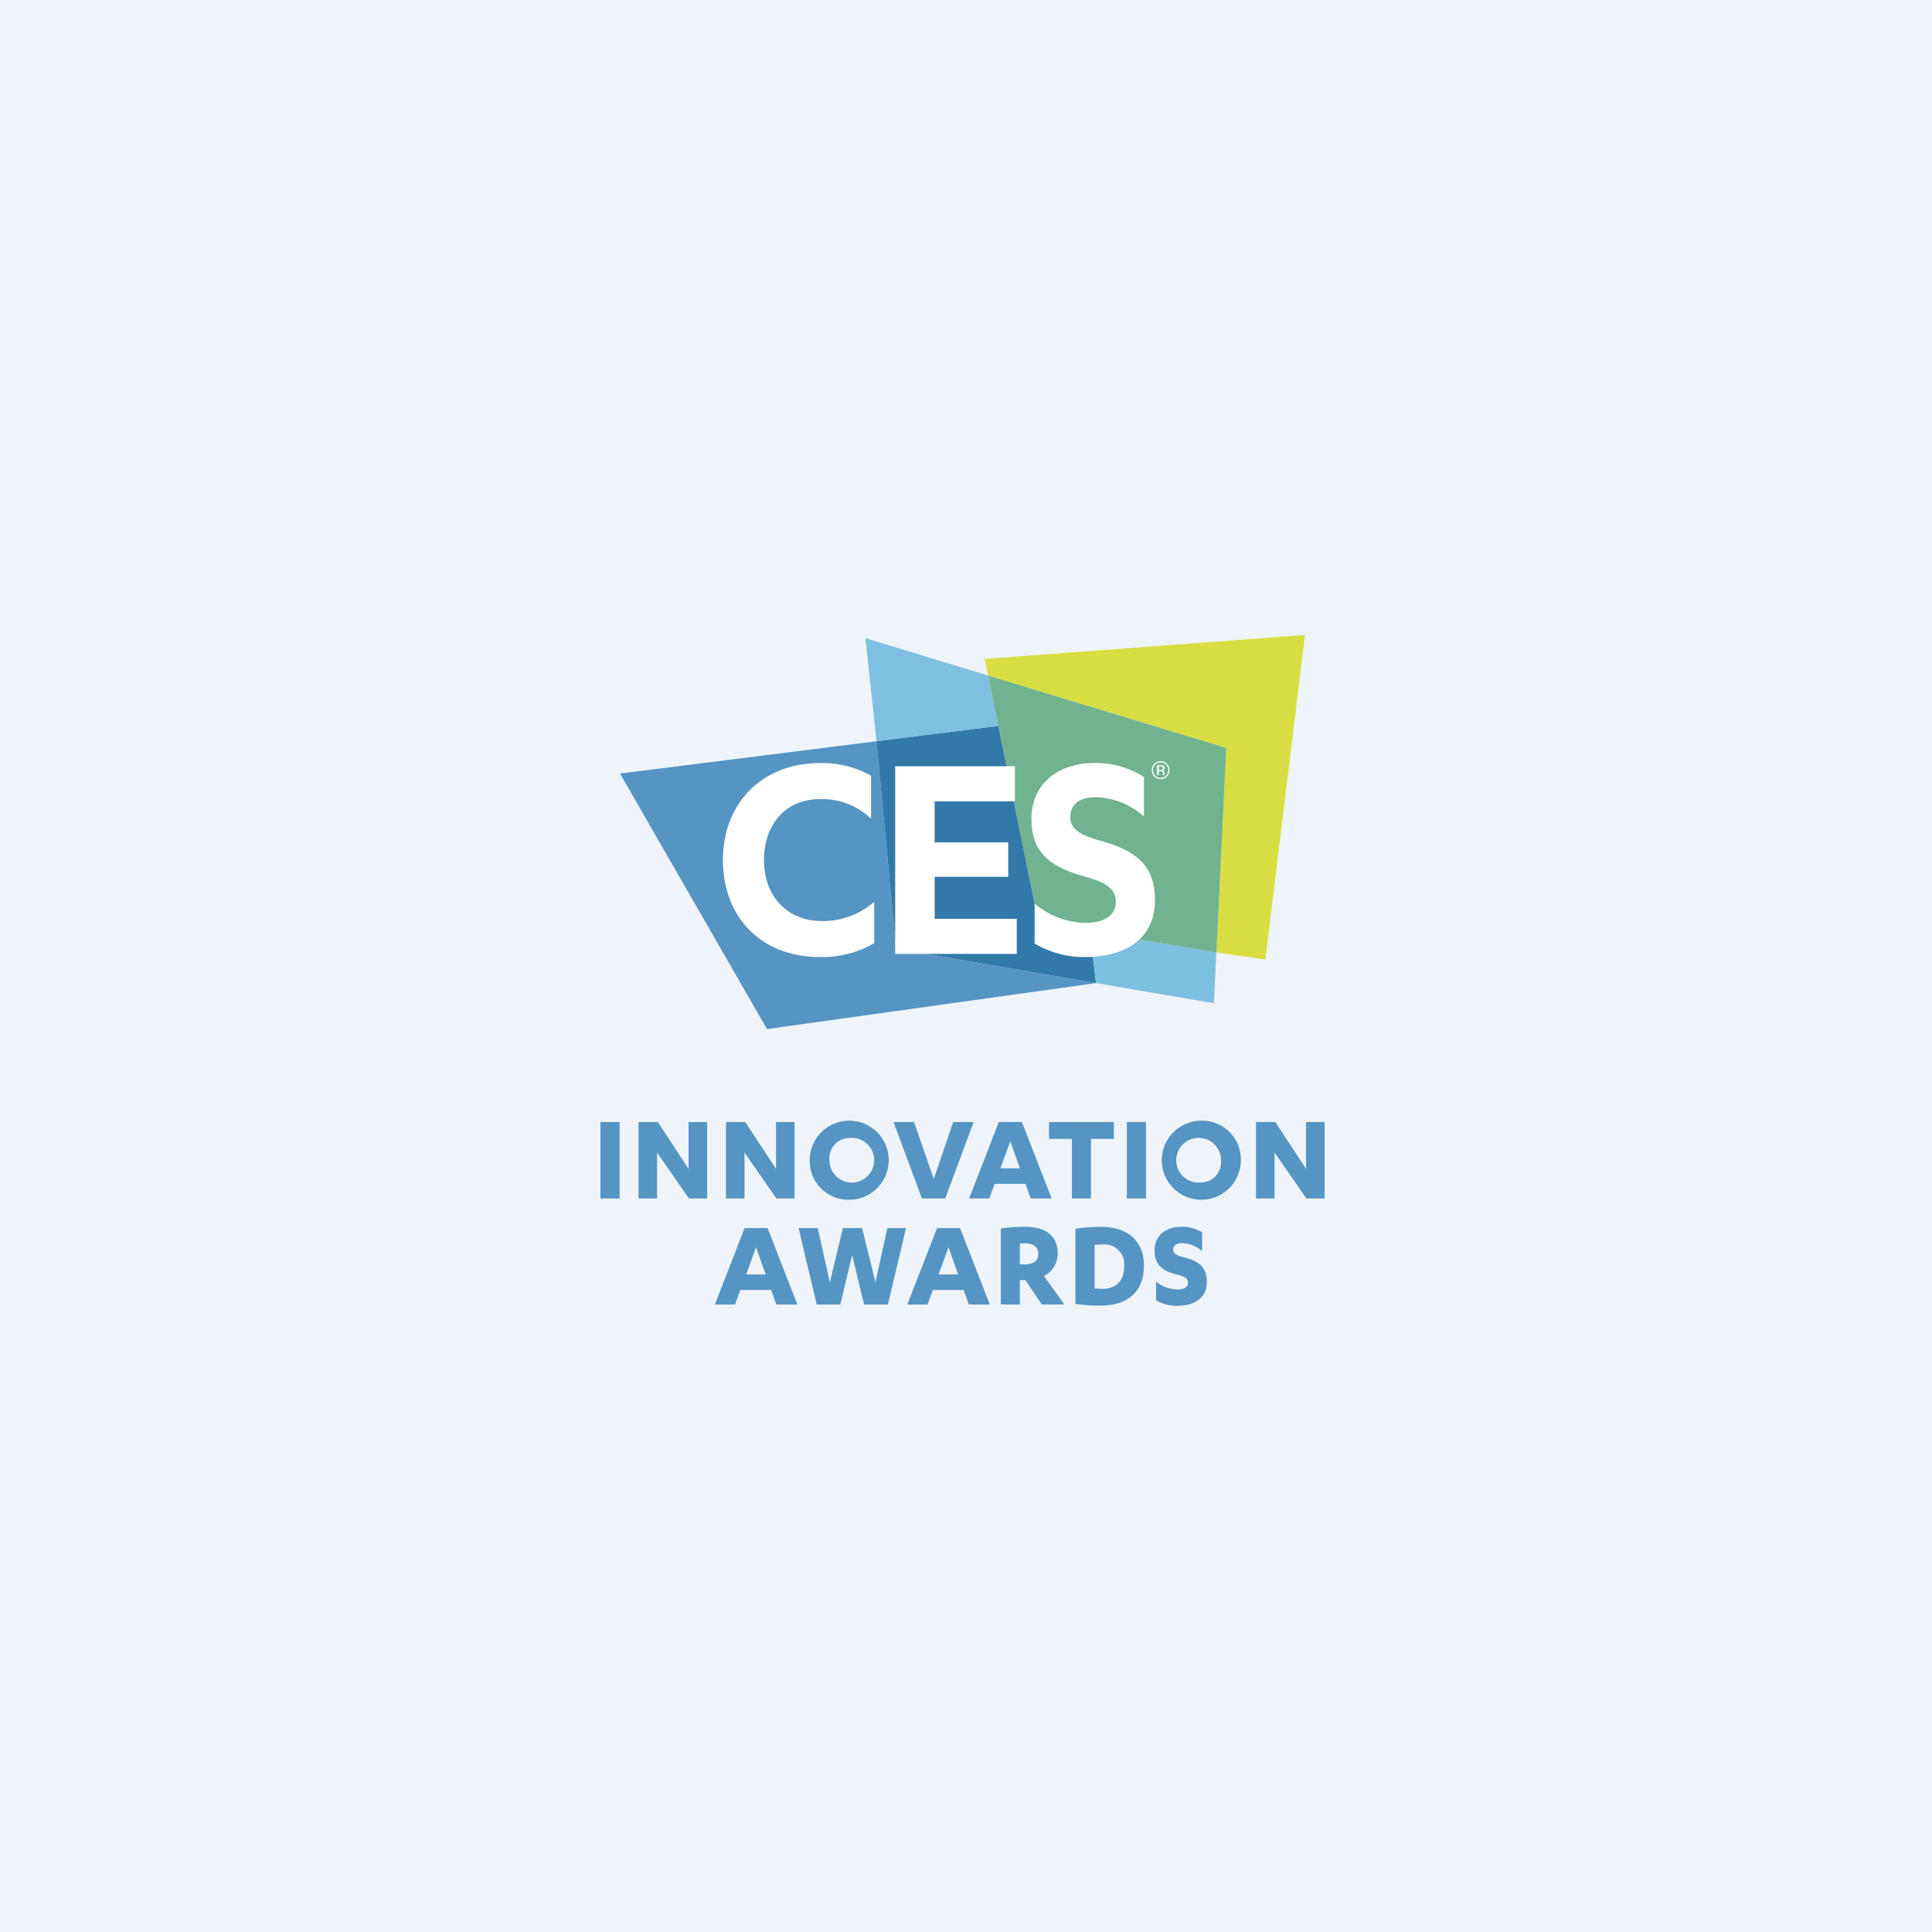 <svg width="260" height="260" fill="none" xmlns="http://www.w3.org/2000/svg"><path fill="#EEF4F9" d="M0 0h260v260H0z"/><path d="M83.385 150.996h-2.58v10.285h2.58v-10.285ZM92.664 157.302 88.526 151H85.93v10.284h2.492v-6.181l4.294 6.181h2.442V151h-2.494v6.302ZM100.192 155.103l4.295 6.181h2.44V151h-2.492v6.302L100.296 151h-2.597v10.284h2.493v-6.181ZM114.32 161.455a5.32 5.32 0 0 0 2.944-.912 5.322 5.322 0 0 0 2.231-5.461 5.315 5.315 0 0 0-10.525 1.058 5.207 5.207 0 0 0 5.35 5.315Zm0-8.31a3.011 3.011 0 1 1-2.701 2.995 2.714 2.714 0 0 1 .687-2.096 2.722 2.722 0 0 1 2.014-.899ZM127.203 161.284 131.029 151h-2.753l-2.615 7.67-2.649-7.67h-2.77l3.827 10.284h3.134ZM138.698 161.281h2.822l-3.999-10.285h-3.099l-4 10.285h2.718l.71-1.957h4.155l.693 1.957Zm-4.069-4.052 1.333-3.653 1.299 3.653h-2.632ZM146.817 161.284v-8.016h3.082V151h-8.727v2.268h3.082v8.016h2.563ZM154.224 150.996h-2.579v10.285h2.579v-10.285ZM161.616 150.823a5.316 5.316 0 1 0 5.367 5.316 5.2 5.2 0 0 0-3.298-4.96 5.21 5.21 0 0 0-2.069-.356Zm0 8.311a3.009 3.009 0 0 1-2.547-5.012 3.011 3.011 0 0 1 5.247 2.017 2.724 2.724 0 0 1-.69 2.092 2.724 2.724 0 0 1-2.01.903ZM175.763 151v6.302L171.625 151h-2.598v10.284h2.494v-6.181l4.294 6.181h2.442V151h-2.494ZM100.203 165.273l-4 10.285h2.718l.71-1.956h4.156l.692 1.956h2.822l-3.999-10.285h-3.099Zm.207 6.234 1.334-3.654 1.298 3.654h-2.632ZM117.809 172.581l-1.784-7.308h-2.597l-1.748 7.308-1.628-7.308h-2.579l2.44 10.286h3.169l1.593-6.667 1.61 6.667h3.203l2.442-10.286h-2.511l-1.61 7.308ZM126.101 165.273l-3.999 10.285h2.718l.71-1.956h4.155l.693 1.956h2.822l-4-10.285h-3.099Zm.208 6.234 1.333-3.654 1.299 3.654h-2.632ZM142.34 168.664c0-2.458-1.766-3.566-4.398-3.566a22.563 22.563 0 0 0-3.254.225v10.232h2.562v-3.289h.744l2.217 3.289h3.03l-2.753-3.843a3.369 3.369 0 0 0 1.852-3.048Zm-4.449 1.489h-.641v-2.787c.138-.018.502-.035.71-.035.97 0 1.766.364 1.766 1.403 0 1.056-.762 1.419-1.835 1.419ZM148.176 165.102a24.84 24.84 0 0 0-3.446.259v10.094c1.116.184 2.246.265 3.377.243 3.393 0 5.834-1.628 5.834-5.385 0-3.445-2.337-5.211-5.765-5.211Zm.242 8.345a11.09 11.09 0 0 1-1.108-.052v-5.87c.351-.035.704-.052 1.057-.052a2.653 2.653 0 0 1 2.925 2.84c.001 2.147-1.159 3.134-2.874 3.134ZM159.565 169.272c-1.091-.277-1.68-.485-1.68-1.143 0-.484.381-.831 1.16-.831a4.2 4.2 0 0 1 2.736 1.074v-2.528a5.247 5.247 0 0 0-2.839-.744c-2.026 0-3.567 1.16-3.567 3.185 0 1.714.796 2.684 2.926 3.221 1.039.259 1.576.484 1.576 1.108 0 .692-.676.917-1.455.917a4.648 4.648 0 0 1-2.839-1.056v2.528a5.645 5.645 0 0 0 2.856.727c2.182 0 3.965-.969 3.965-3.203 0-1.714-.727-2.701-2.839-3.255Z" fill="#5594C3"/><path d="m132.974 90.912 1.388 6.79-16.404 2.05-1.489-13.87 16.505 5.03Z" fill="#7FBFE1"/><path d="M120.583 127.679v-.001h-.006l-2.622-27.924-34.517 4.344 19.778 34.386 44.277-6.182-26.91-4.623Z" fill="#5594C3"/><path d="m175.619 85.453-5.326 43.683-6.59-.963 1.319-27.512-32.05-9.748-.464-2.24 43.111-3.22Z" fill="#D8DE41"/><path d="m139.777 124.207-5.416-26.504-16.404 2.05 2.628 27.925 26.911 4.623-.813-6.95-6.906-1.144Z" fill="#3279A9"/><path d="m146.684 125.352.812 6.949 15.862 2.705.331-6.833-17.005-2.821Z" fill="#7DBFE1"/><path d="m132.973 90.914 6.803 33.293 23.928 3.968 1.319-27.513-32.05-9.748Z" fill="#71B290"/><path d="M156.189 102.595a.98.98 0 0 1 .727.309 1.026 1.026 0 0 1 .302.737 1.04 1.04 0 0 1-1.027 1.05 1.01 1.01 0 0 1-.725-.308 1.065 1.065 0 0 1 .329-1.709.99.99 0 0 1 .394-.079Zm1.195 1.042a1.176 1.176 0 0 0-.351-.852 1.164 1.164 0 0 0-.84-.355 1.176 1.176 0 0 0-.839.355 1.174 1.174 0 0 0-.346.852 1.178 1.178 0 0 0 .346.86 1.152 1.152 0 0 0 .839.357 1.156 1.156 0 0 0 .84-.357 1.18 1.18 0 0 0 .351-.86Zm-.88-.264a.2.2 0 0 1-.134.209.545.545 0 0 1-.216.031h-.207v-.483h.195a.575.575 0 0 1 .277.051c.031.021.055.05.07.084.015.034.02.071.015.108Zm-.792-.403v1.332h.235v-.526h.178a.57.57 0 0 1 .254.042.33.33 0 0 1 .12.307v.105l.009.057.005.015h.216l-.008-.019-.013-.069-.003-.099v-.094a.35.35 0 0 0-.072-.209.296.296 0 0 0-.097-.089.292.292 0 0 0-.125-.04.487.487 0 0 0 .191-.065.295.295 0 0 0 .127-.264.323.323 0 0 0-.201-.334.98.98 0 0 0-.36-.051h-.456M117.223 110.174a9.557 9.557 0 0 0-6.886-2.635c-4.548 0-7.523 3.357-7.523 8.203 0 4.972 3.23 8.203 7.735 8.203a10.375 10.375 0 0 0 7.099-2.593v5.568a13.708 13.708 0 0 1-7.311 1.87c-7.905 0-13.048-5.356-13.048-13.048 0-7.736 5.355-13.05 13.048-13.05a13.358 13.358 0 0 1 6.886 1.701v5.781ZM136.832 123.651v4.718h-16.363v-25.248h16.109v4.718h-10.797v5.526h9.904v4.632h-9.904v5.654h11.051ZM139.234 121.606a10.996 10.996 0 0 0 6.842 2.593c2.168 0 4.081-.765 4.081-2.848 0-1.912-1.573-2.635-4.209-3.4-5.057-1.403-7.139-3.527-7.139-7.778 0-4.803 3.74-7.481 8.415-7.481a11.859 11.859 0 0 1 6.716 1.87v5.313a10.098 10.098 0 0 0-6.545-2.592c-2.169 0-3.359 1.063-3.359 2.635 0 1.786 1.445 2.508 4.378 3.316 5.058 1.445 7.013 3.698 7.013 7.948 0 5.27-4.165 7.608-9.351 7.608a12.796 12.796 0 0 1-6.843-1.828l.001-5.356Z" fill="#fff"/></svg>
